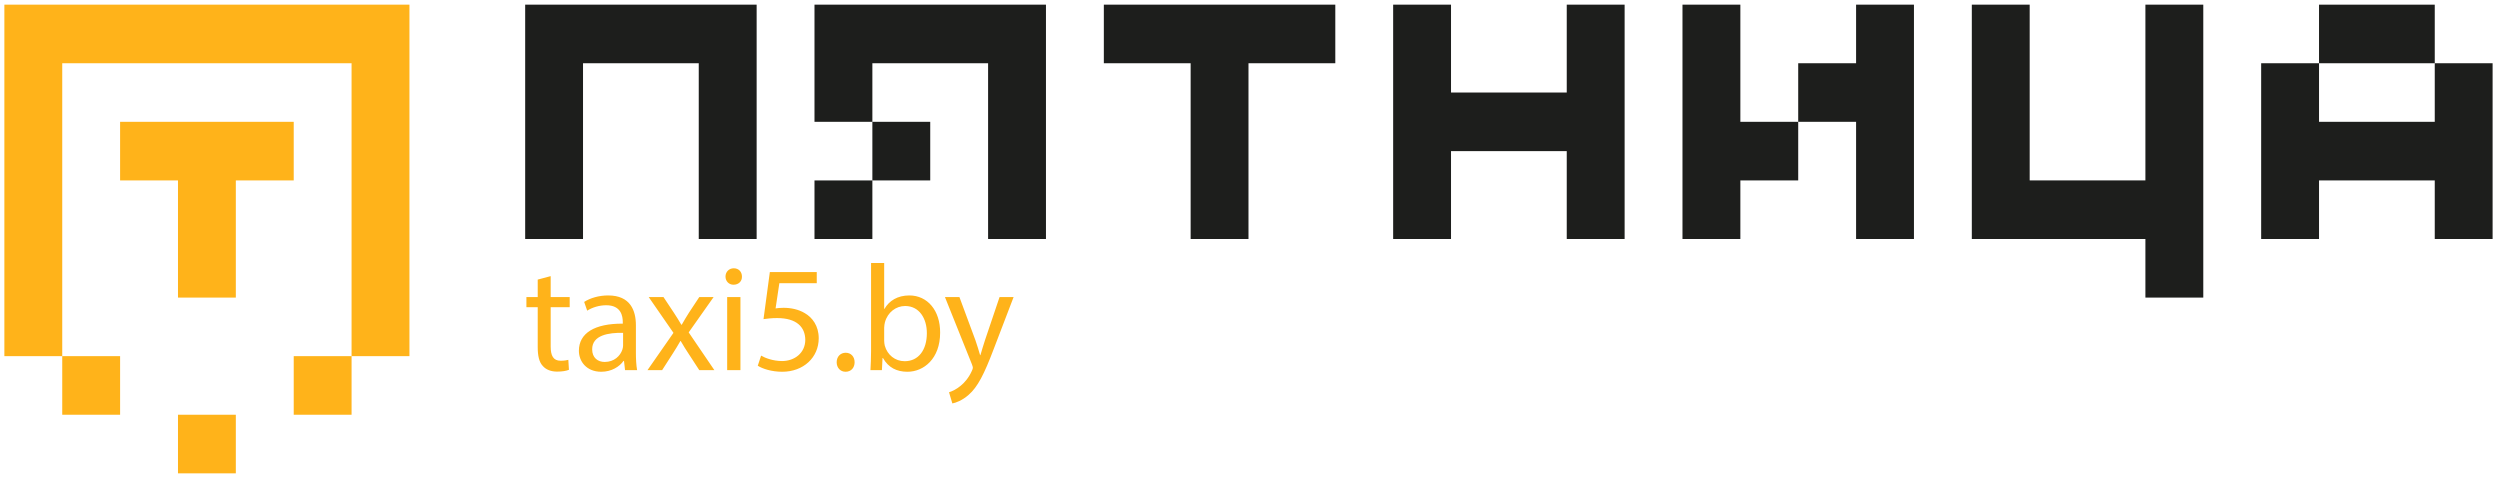 <?xml version="1.0" encoding="UTF-8" standalone="no"?>
<svg width="172px" height="33px" viewBox="0 0 172 33" version="1.1" xmlns="http://www.w3.org/2000/svg" xmlns:xlink="http://www.w3.org/1999/xlink" xmlns:sketch="http://www.bohemiancoding.com/sketch/ns">
    <!-- Generator: Sketch 3.0.3 (7891) - http://www.bohemiancoding.com/sketch -->
    <title>logo_blk</title>
    <desc>Created with Sketch.</desc>
    <defs/>
    <g id="Page-1" stroke="none" stroke-width="1" fill="none" fill-rule="evenodd" sketch:type="MSPage">
        <g id="HEAD-3" sketch:type="MSLayerGroup" transform="translate(-34, -37)">
            <g id="header" transform="translate(34, 16)" sketch:type="MSShapeGroup">
                <g id="logo_blk" transform="translate(0, 21)">
                    <path d="M0.301,0.32 L0.301,24.503 L4.282,24.503 L4.282,4.351 L24.188,4.351 L24.188,24.503 L28.17,24.503 L28.17,0.32 L0.301,0.32 L0.301,0.32 Z M20.208,28.534 L24.188,28.534 L24.188,24.503 L20.208,24.503 L20.208,28.534 Z M4.282,28.534 L8.263,28.534 L8.263,24.503 L4.282,24.503 L4.282,28.534 Z M12.245,32.566 L16.225,32.566 L16.225,28.534 L12.245,28.534 L12.245,32.566 Z M20.208,8.381 L8.263,8.381 L8.263,12.413 L12.245,12.413 L12.245,20.474 L16.225,20.474 L16.225,12.413 L20.208,12.413 L20.208,8.381 L20.208,8.381 Z" id="Fill-1" fill="#FFB31A"/>
                    <path d="M36.132,16.443 L40.112,16.443 L40.112,4.351 L48.074,4.351 L48.074,16.443 L52.057,16.443 L52.057,0.32 L36.132,0.32 L36.132,16.443 L36.132,16.443 Z M159.549,4.351 L167.511,4.351 L167.511,0.321 L159.549,0.321 L159.549,4.351 Z M167.511,4.351 L167.511,8.381 L159.549,8.381 L159.549,4.351 L155.568,4.351 L155.568,16.443 L159.549,16.443 L159.549,12.413 L167.511,12.413 L167.511,16.443 L171.491,16.443 L171.491,4.351 L167.511,4.351 L167.511,4.351 Z M107.792,6.366 L99.83,6.366 L99.83,0.32 L95.849,0.32 L95.849,16.443 L99.83,16.443 L99.83,10.397 L107.792,10.397 L107.792,16.443 L111.774,16.443 L111.774,0.32 L107.792,0.32 L107.792,6.366 L107.792,6.366 Z M147.604,12.412 L139.642,12.412 L139.642,0.32 L135.661,0.32 L135.661,16.443 L147.604,16.443 L147.604,20.474 L151.586,20.474 L151.586,0.32 L147.604,0.32 L147.604,12.412 L147.604,12.412 Z M127.699,4.351 L123.717,4.351 L123.717,8.381 L119.737,8.381 L119.737,0.32 L115.755,0.32 L115.755,16.443 L119.737,16.443 L119.737,12.413 L123.717,12.413 L123.717,8.381 L127.699,8.381 L127.699,16.443 L131.68,16.443 L131.68,0.32 L127.699,0.32 L127.699,4.351 L127.699,4.351 Z M56.037,8.381 L60.019,8.381 L60.019,4.351 L67.981,4.351 L67.981,16.443 L71.962,16.443 L71.962,0.32 L56.037,0.32 L56.037,8.381 L56.037,8.381 Z M75.944,4.351 L81.916,4.351 L81.916,16.443 L85.896,16.443 L85.896,4.351 L91.869,4.351 L91.869,0.32 L75.944,0.32 L75.944,4.351 L75.944,4.351 Z M60.019,12.413 L64,12.413 L64,8.381 L60.019,8.381 L60.019,12.413 Z M56.037,16.443 L60.019,16.443 L60.019,12.414 L56.037,12.414 L56.037,16.443 Z" id="Fill-2" fill="#1D1E1C"/>
                    <path d="M36.995,19.236 L36.995,20.44 L36.217,20.44 L36.217,21.136 L36.995,21.136 L36.995,23.875 C36.995,24.467 37.088,24.913 37.348,25.183 C37.566,25.432 37.908,25.567 38.333,25.567 C38.686,25.567 38.966,25.515 39.143,25.442 L39.101,24.757 C38.987,24.788 38.811,24.819 38.572,24.819 C38.064,24.819 37.887,24.467 37.887,23.844 L37.887,21.136 L39.195,21.136 L39.195,20.44 L37.887,20.44 L37.887,18.998 L36.995,19.236 Z M43.833,25.463 C43.771,25.12 43.75,24.695 43.75,24.259 L43.75,22.381 C43.75,21.374 43.377,20.326 41.841,20.326 C41.208,20.326 40.606,20.503 40.191,20.772 L40.399,21.374 C40.751,21.146 41.239,21.001 41.706,21.001 C42.733,21.001 42.848,21.748 42.848,22.163 L42.848,22.267 C40.907,22.256 39.828,22.92 39.828,24.135 C39.828,24.861 40.347,25.577 41.364,25.577 C42.08,25.577 42.619,25.224 42.899,24.83 L42.931,24.83 L43.003,25.463 L43.833,25.463 Z M42.868,23.771 C42.868,23.865 42.848,23.969 42.816,24.062 C42.671,24.487 42.256,24.902 41.602,24.902 C41.135,24.902 40.741,24.622 40.741,24.031 C40.741,23.055 41.872,22.879 42.868,22.9 L42.868,23.771 Z M44.632,20.44 L46.334,22.9 L44.549,25.463 L45.556,25.463 L46.282,24.332 C46.469,24.031 46.646,23.761 46.812,23.46 L46.832,23.46 C47.009,23.761 47.175,24.041 47.372,24.332 L48.109,25.463 L49.147,25.463 L47.382,22.869 L49.095,20.44 L48.109,20.44 L47.403,21.509 C47.237,21.779 47.071,22.038 46.905,22.339 L46.874,22.339 C46.708,22.059 46.552,21.8 46.365,21.519 L45.649,20.44 L44.632,20.44 Z M50.942,25.463 L50.942,20.44 L50.029,20.44 L50.029,25.463 L50.942,25.463 Z M50.485,18.458 C50.153,18.458 49.914,18.707 49.914,19.029 C49.914,19.34 50.143,19.589 50.464,19.589 C50.828,19.589 51.056,19.34 51.046,19.029 C51.046,18.707 50.828,18.458 50.485,18.458 Z M56.193,18.718 L52.965,18.718 L52.53,21.955 C52.779,21.924 53.08,21.883 53.464,21.883 C54.813,21.883 55.394,22.505 55.404,23.377 C55.404,24.28 54.667,24.84 53.806,24.84 C53.194,24.84 52.644,24.633 52.364,24.467 L52.135,25.162 C52.457,25.369 53.08,25.577 53.816,25.577 C55.28,25.577 56.328,24.591 56.328,23.273 C56.328,22.422 55.892,21.841 55.363,21.54 C54.947,21.291 54.429,21.177 53.91,21.177 C53.661,21.177 53.515,21.198 53.36,21.219 L53.619,19.486 L56.193,19.486 L56.193,18.718 Z M58.175,25.577 C58.559,25.577 58.797,25.297 58.797,24.923 C58.797,24.539 58.548,24.269 58.185,24.269 C57.822,24.269 57.563,24.539 57.563,24.923 C57.563,25.297 57.812,25.577 58.175,25.577 Z M60.676,25.463 L60.717,24.633 L60.748,24.633 C61.122,25.297 61.703,25.577 62.429,25.577 C63.55,25.577 64.681,24.685 64.681,22.889 C64.692,21.364 63.81,20.326 62.564,20.326 C61.755,20.326 61.174,20.689 60.852,21.25 L60.831,21.25 L60.831,18.095 L59.929,18.095 L59.929,24.166 C59.929,24.612 59.908,25.12 59.887,25.463 L60.676,25.463 Z M60.831,22.547 C60.831,22.402 60.862,22.277 60.883,22.173 C61.07,21.478 61.651,21.053 62.274,21.053 C63.249,21.053 63.768,21.914 63.768,22.92 C63.768,24.072 63.197,24.851 62.243,24.851 C61.579,24.851 61.049,24.415 60.873,23.782 C60.852,23.678 60.831,23.564 60.831,23.45 L60.831,22.547 Z M65.013,20.44 L66.87,25.069 C66.912,25.183 66.933,25.255 66.933,25.307 C66.933,25.359 66.902,25.432 66.86,25.525 C66.652,25.992 66.341,26.345 66.092,26.542 C65.822,26.77 65.521,26.916 65.293,26.988 L65.521,27.756 C65.75,27.715 66.196,27.559 66.642,27.165 C67.265,26.625 67.711,25.743 68.365,24.02 L69.735,20.44 L68.769,20.44 L67.773,23.387 C67.649,23.751 67.545,24.135 67.452,24.435 L67.431,24.435 C67.348,24.135 67.223,23.74 67.109,23.408 L66.009,20.44 L65.013,20.44 Z" id="taxi5.by" fill="#FFB31A"/>
                </g>
            </g>
        </g>
    </g>
</svg>